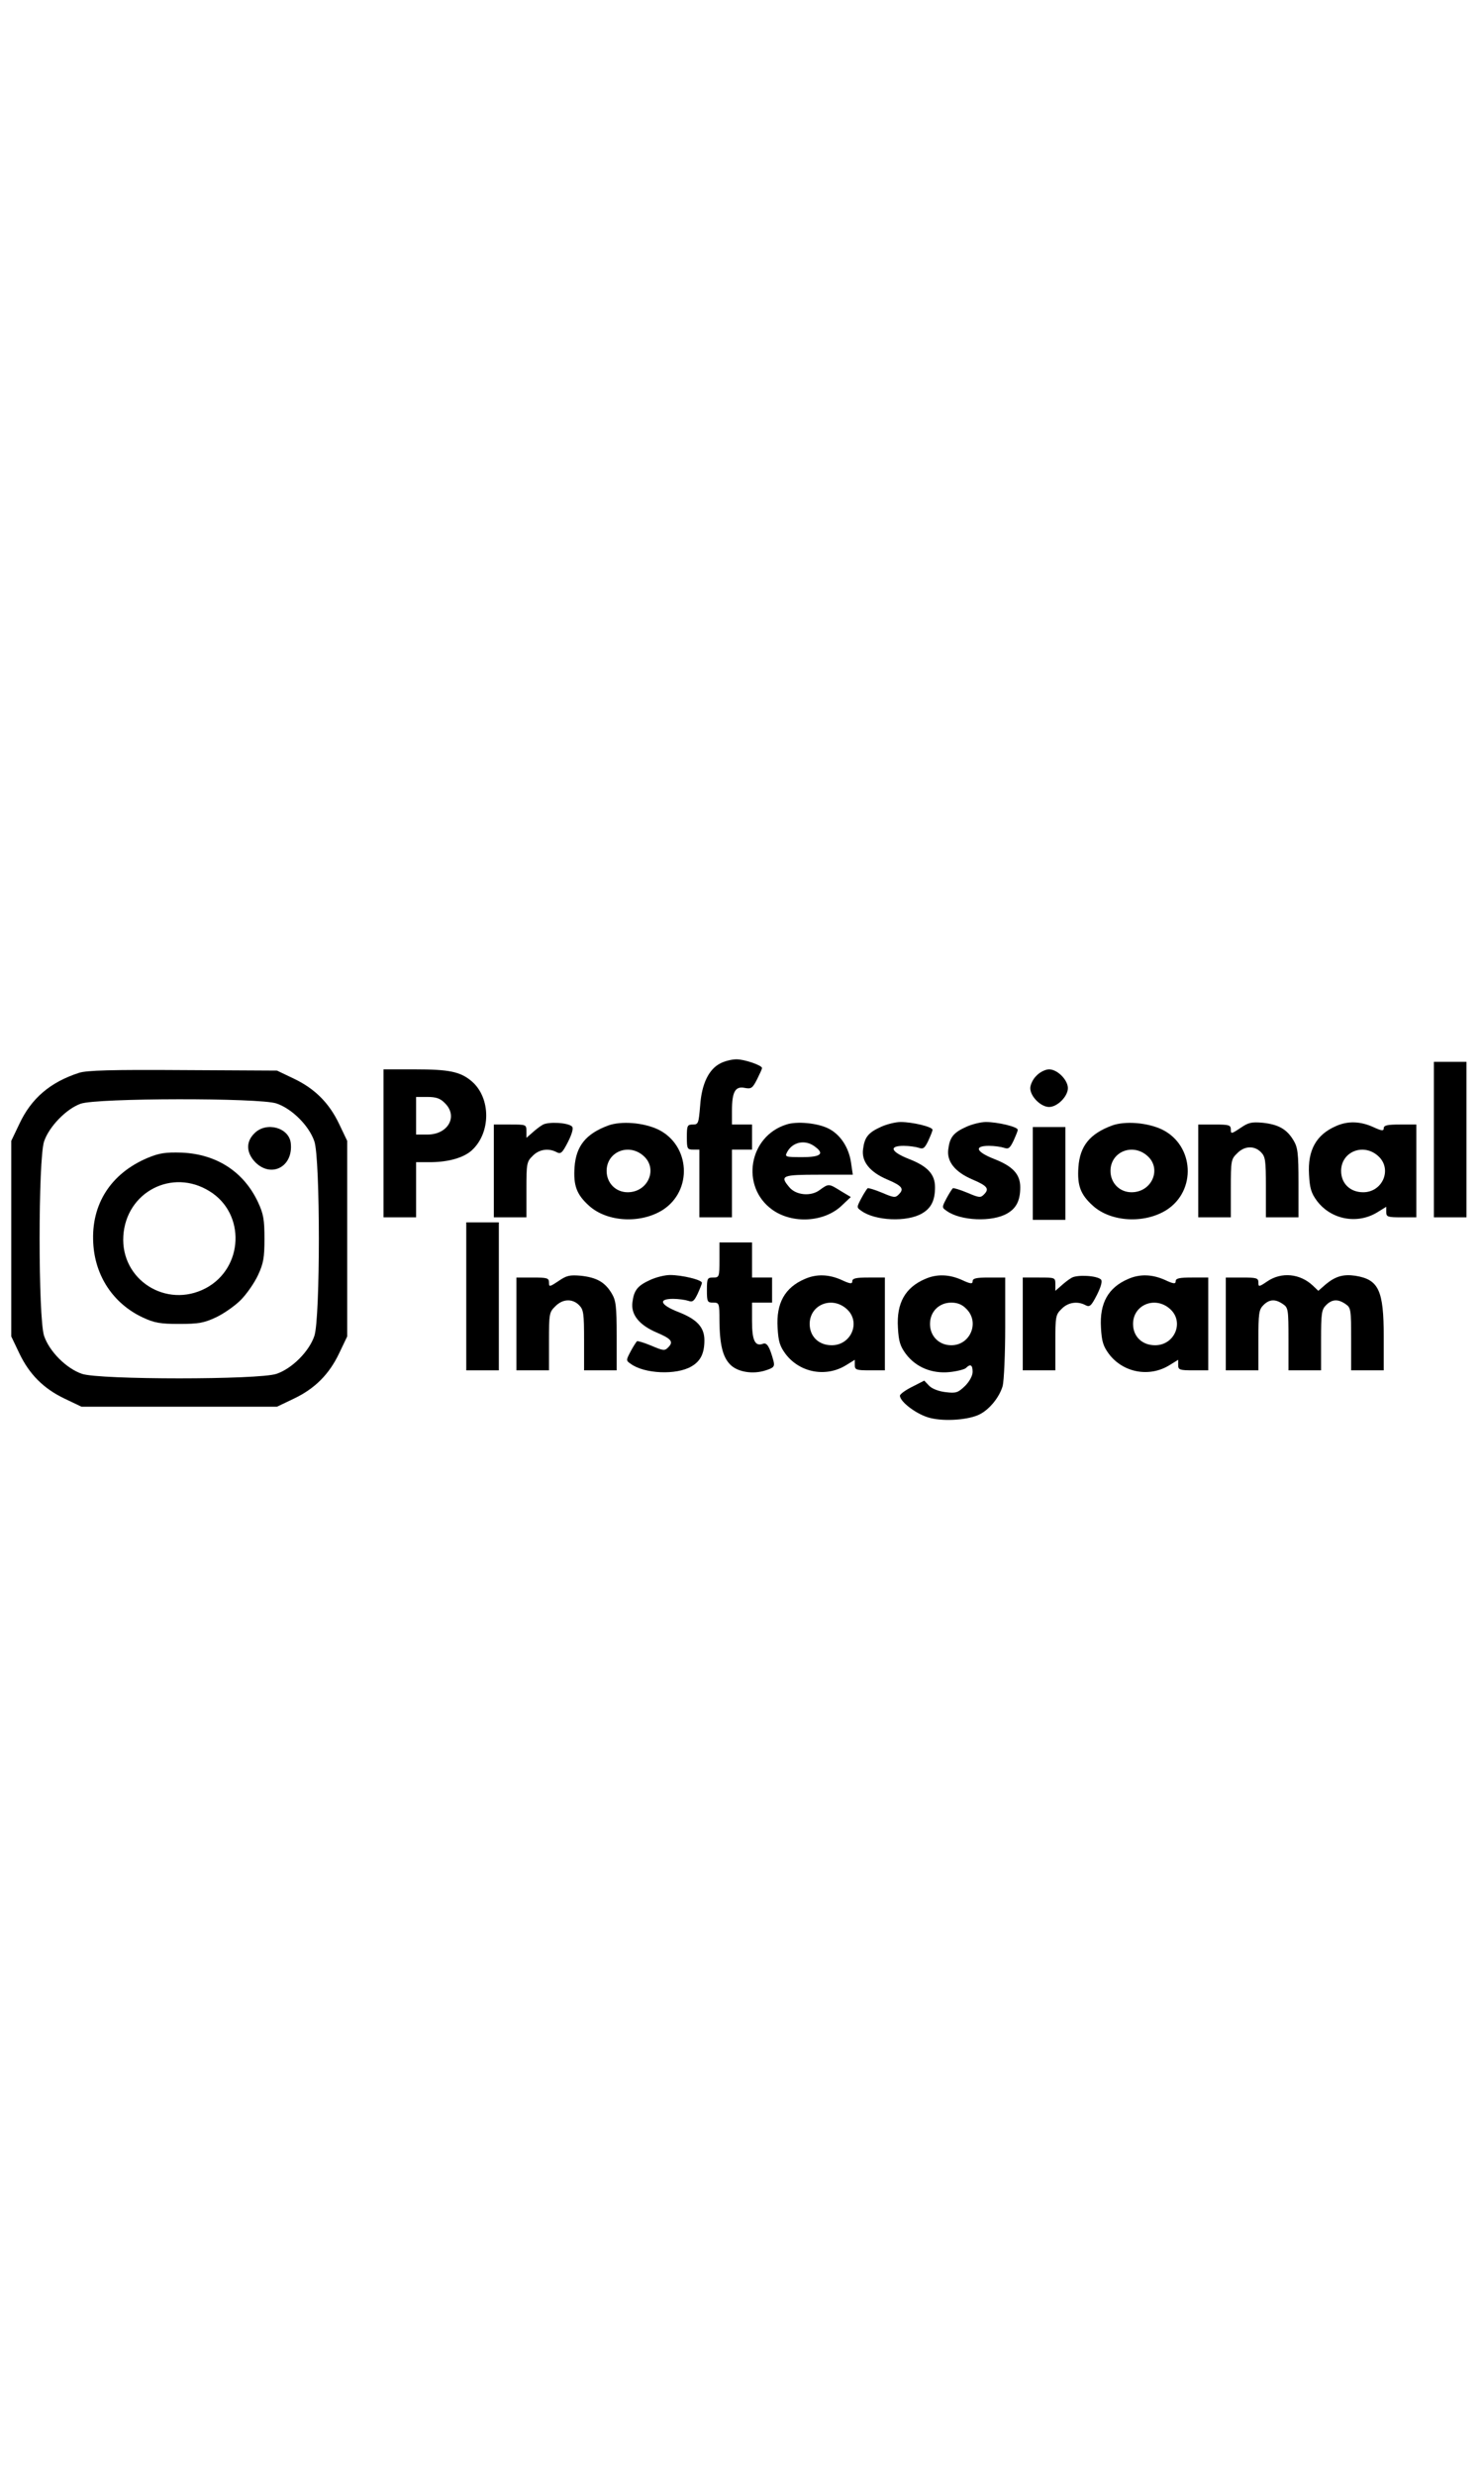 <?xml version="1.0" standalone="no"?>
<!DOCTYPE svg PUBLIC "-//W3C//DTD SVG 20010904//EN"
 "http://www.w3.org/TR/2001/REC-SVG-20010904/DTD/svg10.dtd">
<svg version="1.0" xmlns="http://www.w3.org/2000/svg"
 width="90" viewBox="0 0 592 150"
 preserveAspectRatio="xMidYMid meet">

<g transform="translate(0,150) scale(0.1,-0.1)"
fill="#000000" stroke="none">
<path d="M2874 1444 c-46 -23 -75 -81 -81 -169 -6 -70 -7 -75 -29 -75 -22 0
-24 -4 -24 -50 0 -47 2 -50 25 -50 l25 0 0 -135 0 -135 65 0 65 0 0 135 0 135
40 0 40 0 0 50 0 50 -40 0 -40 0 0 56 c0 74 13 98 51 90 26 -5 31 -1 49 34 11
22 20 42 20 45 0 11 -70 35 -102 35 -18 0 -47 -7 -64 -16z"/>
<path d="M5720 1140 l0 -310 65 0 65 0 0 310 0 310 -65 0 -65 0 0 -310z"/>
<path d="M315 1406 c-114 -37 -190 -101 -238 -204 l-32 -67 0 -390 0 -390 32
-67 c40 -84 97 -141 181 -181 l67 -32 390 0 390 0 67 32 c84 40 141 97 181
181 l32 67 0 390 0 390 -32 67 c-40 84 -97 141 -181 181 l-67 32 -375 2 c-284
2 -385 -1 -415 -11z m788 -122 c62 -21 130 -89 151 -151 24 -69 24 -707 0
-776 -21 -62 -89 -130 -151 -151 -69 -24 -707 -24 -776 0 -62 21 -130 89 -151
151 -24 69 -24 707 0 776 20 59 89 130 146 150 65 23 714 24 781 1z"/>
<path d="M1015 1165 c-35 -34 -33 -78 4 -116 64 -63 151 -17 141 76 -6 63 -98
88 -145 40z"/>
<path d="M589 1067 c-147 -62 -226 -185 -217 -340 7 -131 80 -241 197 -296 47
-22 70 -26 146 -26 76 0 99 4 146 26 32 15 76 46 99 69 23 23 54 67 69 99 22
47 26 70 26 146 0 76 -4 99 -26 146 -57 121 -165 191 -304 197 -66 2 -90 -2
-136 -21z m247 -133 c145 -89 136 -307 -16 -387 -157 -82 -339 34 -328 209 11
175 195 271 344 178z"/>
<path d="M1530 1125 l0 -295 65 0 65 0 0 110 0 110 63 0 c68 1 127 18 159 47
77 70 77 210 -1 276 -45 38 -90 47 -228 47 l-123 0 0 -295z m245 160 c53 -52
13 -125 -70 -125 l-45 0 0 75 0 75 45 0 c35 0 52 -6 70 -25z"/>
<path d="M4135 1395 c-14 -13 -25 -36 -25 -50 0 -33 42 -75 75 -75 33 0 75 42
75 75 0 33 -42 75 -75 75 -14 0 -37 -11 -50 -25z"/>
<path d="M2165 1199 c-11 -6 -30 -21 -42 -32 l-23 -20 0 26 c0 27 -1 27 -65
27 l-65 0 0 -185 0 -185 65 0 65 0 0 110 c0 104 1 112 25 135 25 26 63 32 95
15 17 -9 23 -4 46 41 17 34 22 55 16 61 -16 16 -95 20 -117 7z"/>
<path d="M2426 1196 c-89 -33 -128 -82 -134 -166 -5 -73 8 -109 58 -154 72
-65 205 -72 293 -17 121 77 111 258 -17 321 -59 28 -148 35 -200 16z m140
-120 c60 -51 20 -146 -62 -146 -48 0 -84 37 -84 85 0 76 87 112 146 61z"/>
<path d="M3137 1200 c-150 -47 -184 -247 -57 -339 80 -58 207 -51 277 15 l37
35 -40 24 c-48 30 -48 30 -84 4 -35 -27 -96 -21 -122 12 -38 45 -28 49 118 49
l136 0 -7 48 c-9 62 -44 114 -92 137 -43 21 -125 29 -166 15z m111 -86 c43
-30 28 -44 -48 -44 -67 0 -70 1 -60 20 21 40 70 51 108 24z"/>
<path d="M3515 1191 c-51 -23 -66 -41 -72 -89 -7 -49 26 -91 96 -121 59 -25
69 -37 47 -59 -14 -15 -20 -14 -67 6 -29 12 -55 20 -58 18 -3 -3 -15 -21 -25
-40 -19 -36 -19 -37 0 -50 54 -40 183 -46 243 -10 36 21 51 52 51 104 0 52
-30 84 -105 113 -71 28 -81 52 -20 52 22 0 49 -4 61 -8 17 -6 23 -1 37 28 9
20 17 39 17 44 0 12 -80 31 -127 31 -21 0 -56 -9 -78 -19z"/>
<path d="M3855 1191 c-51 -23 -66 -41 -72 -89 -7 -49 26 -91 96 -121 59 -25
69 -37 47 -59 -14 -15 -20 -14 -67 6 -29 12 -55 20 -58 18 -3 -3 -15 -21 -25
-40 -19 -36 -19 -37 0 -50 54 -40 183 -46 243 -10 36 21 51 52 51 104 0 52
-30 84 -105 113 -71 28 -81 52 -20 52 22 0 49 -4 61 -8 17 -6 23 -1 37 28 9
20 17 39 17 44 0 12 -80 31 -127 31 -21 0 -56 -9 -78 -19z"/>
<path d="M4436 1196 c-89 -33 -128 -82 -134 -166 -5 -73 8 -109 58 -154 72
-65 205 -72 293 -17 121 77 111 258 -17 321 -59 28 -148 35 -200 16z m140
-120 c60 -51 20 -146 -62 -146 -48 0 -84 37 -84 85 0 76 87 112 146 61z"/>
<path d="M4948 1186 c-36 -24 -38 -24 -38 -6 0 18 -7 20 -65 20 l-65 0 0 -185
0 -185 65 0 65 0 0 115 c0 110 1 117 25 140 29 30 68 32 95 5 18 -18 20 -33
20 -140 l0 -120 65 0 65 0 0 138 c0 118 -3 141 -20 169 -27 45 -60 63 -122 70
-46 4 -58 1 -90 -21z"/>
<path d="M5330 1194 c-79 -34 -114 -96 -108 -194 3 -55 9 -74 32 -105 57 -75
162 -94 242 -44 l34 21 0 -21 c0 -19 6 -21 60 -21 l60 0 0 185 0 185 -65 0
c-50 0 -65 -3 -65 -15 0 -11 -8 -11 -42 5 -51 23 -101 25 -148 4z m166 -118
c60 -51 21 -146 -58 -146 -52 0 -88 35 -88 85 0 76 87 112 146 61z"/>
<path d="M4120 1005 l0 -185 65 0 65 0 0 185 0 185 -65 0 -65 0 0 -185z"/>
<path d="M1860 515 l0 -295 65 0 65 0 0 295 0 295 -65 0 -65 0 0 -295z"/>
<path d="M2870 660 c0 -68 -1 -70 -25 -70 -23 0 -25 -3 -25 -50 0 -47 2 -50
25 -50 24 0 25 -2 25 -72 1 -95 13 -145 43 -175 29 -30 91 -40 142 -23 31 10
36 15 31 36 -15 56 -26 76 -42 70 -32 -12 -44 13 -44 90 l0 74 40 0 40 0 0 50
0 50 -40 0 -40 0 0 70 0 70 -65 0 -65 0 0 -70z"/>
<path d="M2228 576 c-36 -24 -38 -24 -38 -6 0 18 -7 20 -65 20 l-65 0 0 -185
0 -185 65 0 65 0 0 115 c0 110 1 117 25 140 29 30 68 32 95 5 18 -18 20 -33
20 -140 l0 -120 65 0 65 0 0 138 c0 118 -3 141 -20 169 -27 45 -60 63 -122 70
-46 4 -58 1 -90 -21z"/>
<path d="M2595 581 c-51 -23 -66 -41 -72 -89 -7 -49 26 -91 96 -121 59 -25 69
-37 47 -59 -14 -15 -20 -14 -67 6 -29 12 -55 20 -58 18 -3 -3 -15 -21 -25 -40
-19 -36 -19 -37 0 -50 54 -40 183 -46 243 -10 36 21 51 52 51 104 0 52 -30 84
-105 113 -71 28 -81 52 -20 52 22 0 49 -4 61 -8 17 -6 23 -1 37 28 9 20 17 39
17 44 0 12 -80 31 -127 31 -21 0 -56 -9 -78 -19z"/>
<path d="M3210 584 c-79 -34 -114 -96 -108 -194 3 -55 9 -74 32 -105 57 -75
162 -94 242 -44 l34 21 0 -21 c0 -19 6 -21 60 -21 l60 0 0 185 0 185 -65 0
c-50 0 -65 -3 -65 -15 0 -11 -8 -11 -42 5 -51 23 -101 25 -148 4z m166 -118
c60 -51 21 -146 -58 -146 -52 0 -88 35 -88 85 0 76 87 112 146 61z"/>
<path d="M3690 584 c-79 -34 -114 -96 -108 -194 3 -55 9 -74 32 -105 40 -53
104 -79 174 -72 30 3 60 11 65 16 18 18 27 13 27 -15 0 -15 -12 -38 -30 -56
-28 -27 -36 -30 -77 -25 -27 3 -54 13 -66 25 l-20 21 -49 -25 c-26 -13 -48
-29 -48 -35 0 -25 70 -77 121 -89 60 -15 156 -7 198 15 39 20 78 68 91 113 5
20 10 126 10 235 l0 197 -65 0 c-50 0 -65 -3 -65 -15 0 -11 -8 -11 -42 5 -51
23 -101 25 -148 4z m165 -119 c54 -53 16 -145 -60 -145 -49 0 -85 36 -85 85 0
49 36 85 85 85 25 0 44 -8 60 -25z"/>
<path d="M4275 589 c-11 -6 -30 -21 -42 -32 l-23 -20 0 26 c0 27 -1 27 -65 27
l-65 0 0 -185 0 -185 65 0 65 0 0 110 c0 104 1 112 25 135 25 26 63 32 95 15
17 -9 23 -4 46 41 17 34 22 55 16 61 -16 16 -95 20 -117 7z"/>
<path d="M4500 584 c-79 -34 -114 -96 -108 -194 3 -55 9 -74 32 -105 57 -75
162 -94 242 -44 l34 21 0 -21 c0 -19 6 -21 60 -21 l60 0 0 185 0 185 -65 0
c-50 0 -65 -3 -65 -15 0 -11 -8 -11 -42 5 -51 23 -101 25 -148 4z m166 -118
c60 -51 21 -146 -58 -146 -52 0 -88 35 -88 85 0 76 87 112 146 61z"/>
<path d="M5056 575 c-34 -23 -36 -23 -36 -5 0 18 -7 20 -65 20 l-65 0 0 -185
0 -185 65 0 65 0 0 120 c0 107 2 122 20 140 24 24 48 25 78 4 21 -14 22 -22
22 -140 l0 -124 65 0 65 0 0 120 c0 107 2 122 20 140 24 24 48 25 78 4 21 -14
22 -22 22 -140 l0 -124 65 0 65 0 0 135 c0 184 -20 227 -113 242 -48 7 -79 -2
-117 -33 l-31 -27 -22 21 c-51 48 -125 55 -181 17z"/>
</g>
</svg>
